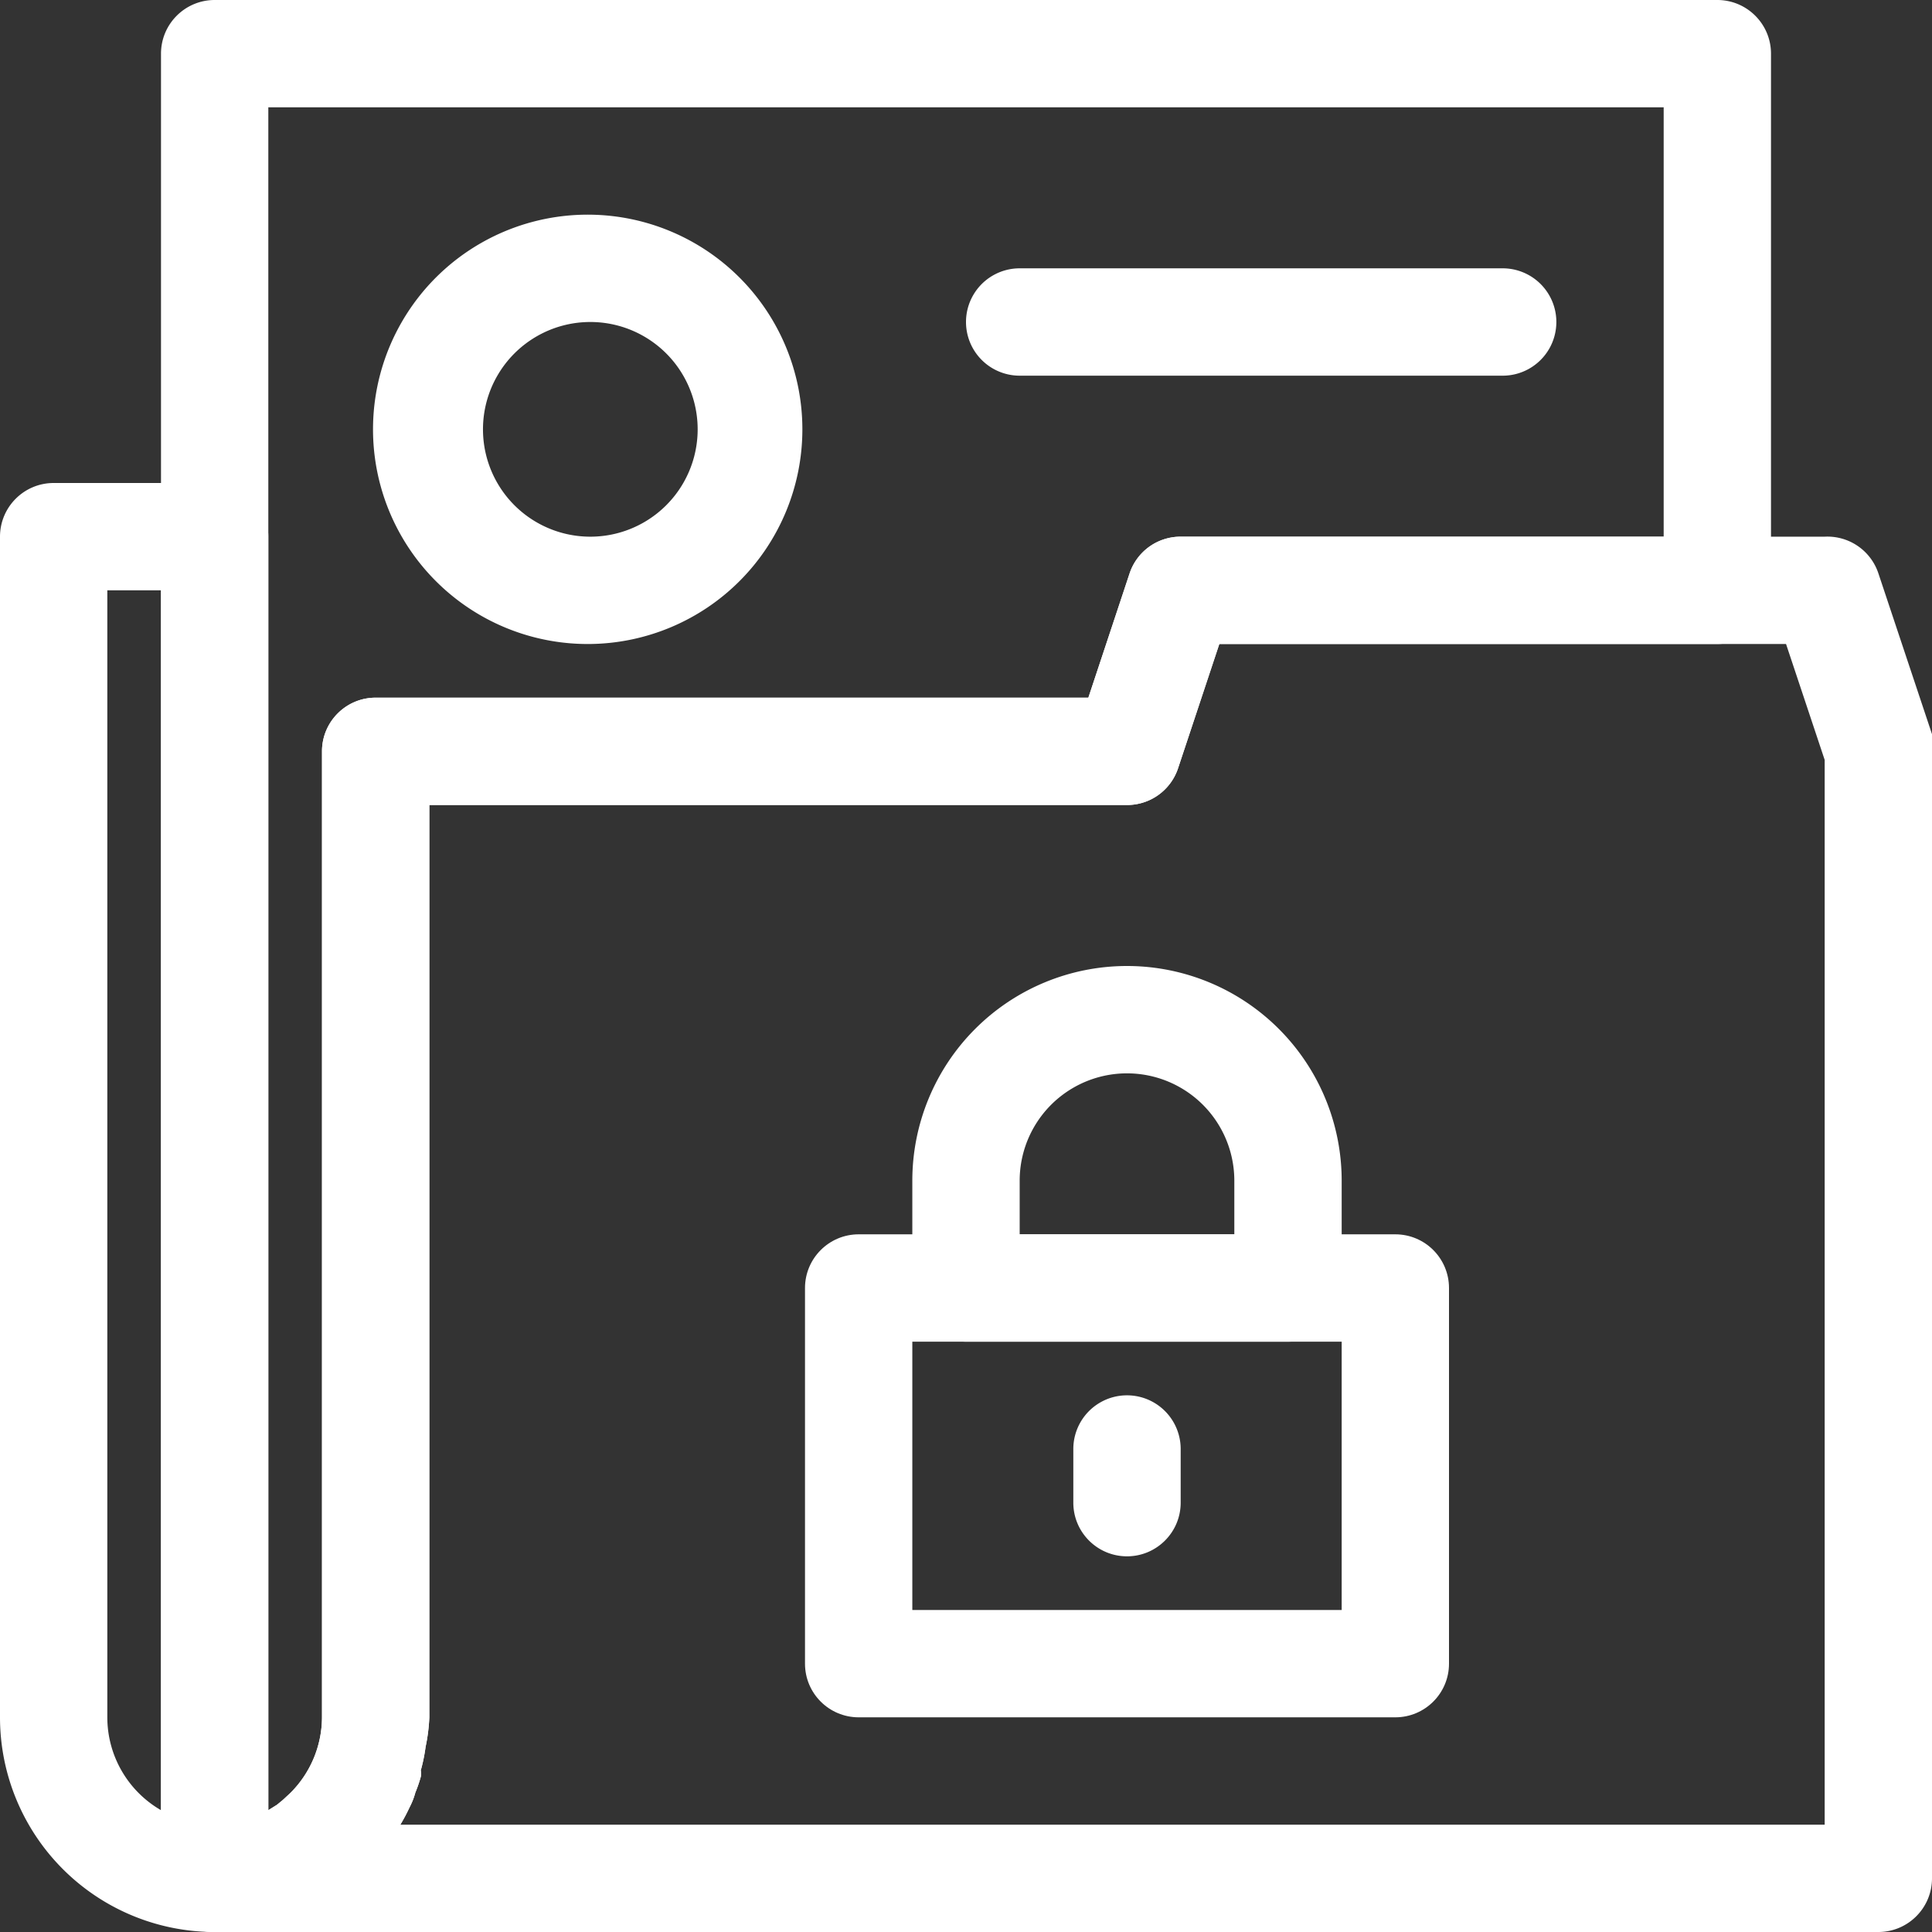 <svg xmlns="http://www.w3.org/2000/svg" width="60" height="60" viewBox="0 0 60 60">
    <rect x="0" y="0" width="60" height="60" fill="#333333" stroke="none"/>
    <g fill="#FFF" fill-rule="nonzero">
        <path d="M43.333 38.333H26.667c-.92 0-1.667.747-1.667 1.667v11.667c0 .92.746 1.666 1.667 1.666h16.666c.92 0 1.667-.746 1.667-1.666V40c0-.92-.746-1.667-1.667-1.667zM41.667 50H28.333v-8.333h13.334V50z"/>
        <path d="M35 48.333c-.92 0-1.667-.746-1.667-1.666V45a1.667 1.667 0 0 1 3.334 0v1.667c0 .92-.747 1.666-1.667 1.666zM35 30a6.667 6.667 0 0 0-6.667 6.667V40c0 .92.747 1.667 1.667 1.667h10c.92 0 1.667-.747 1.667-1.667v-3.333A6.667 6.667 0 0 0 35 30zm-3.333 8.333v-1.666a3.333 3.333 0 1 1 6.666 0v1.666h-6.666zM6.667 15h-5C.747 15 0 15.746 0 16.667v36.666A6.667 6.667 0 0 0 6.667 60c.92 0 1.666-.746 1.666-1.667V16.667c0-.92-.746-1.667-1.666-1.667zM3.333 53.333v-35H5v37.884a3.333 3.333 0 0 1-1.667-2.884z"/>
        <path d="M60 22.8l-1.667-5a1.667 1.667 0 0 0-1.666-1.133h-20a1.667 1.667 0 0 0-1.584 1.133L33.8 21.667H11.667c-.92 0-1.667.746-1.667 1.666v30a3.333 3.333 0 0 1-.983 2.35l-.234.217-.183.15-.267.167a3.333 3.333 0 0 1-1.666.45 1.667 1.667 0 1 0 0 3.333h51.666c.92 0 1.667-.746 1.667-1.667v-35a1.983 1.983 0 0 0 0-.533zm-3.333 33.867H12.433a5.4 5.4 0 0 0 .284-.534c.078-.148.14-.304.183-.466.066-.158.121-.32.167-.484a.45.45 0 0 0 0-.2 5.2 5.2 0 0 0 .15-.733 5.45 5.45 0 0 0 .116-.917V25H35a1.667 1.667 0 0 0 1.583-1.133L37.867 20h17.6l1.2 3.6v33.067z"/>
        <path d="M53.333 0H6.667C5.747 0 5 .746 5 1.667v56.666C5 59.253 5.746 60 6.667 60a6.667 6.667 0 0 0 5.766-3.333 5.4 5.4 0 0 0 .284-.534c.078-.148.14-.304.183-.466.066-.158.121-.32.167-.484a.45.45 0 0 0 0-.2 5.2 5.2 0 0 0 .15-.733 5.45 5.45 0 0 0 .116-.917V25H35a1.667 1.667 0 0 0 1.583-1.133L37.867 20h15.466c.92 0 1.667-.746 1.667-1.667V1.667C55 .747 54.254 0 53.333 0zM36.667 16.667a1.667 1.667 0 0 0-1.584 1.133L33.8 21.667H11.667c-.92 0-1.667.746-1.667 1.666v30a3.333 3.333 0 0 1-.983 2.35l-.234.217-.183.15-.267.167V3.333h43.334v13.334h-15z"/>
        <path d="M18.333 20a6.667 6.667 0 1 1 0-13.333 6.667 6.667 0 0 1 0 13.333zm0-10a3.333 3.333 0 1 0 0 6.667 3.333 3.333 0 0 0 0-6.667zM46.667 11.667h-15a1.667 1.667 0 0 1 0-3.334h15a1.667 1.667 0 0 1 0 3.334z"/>
    </g>
</svg>
